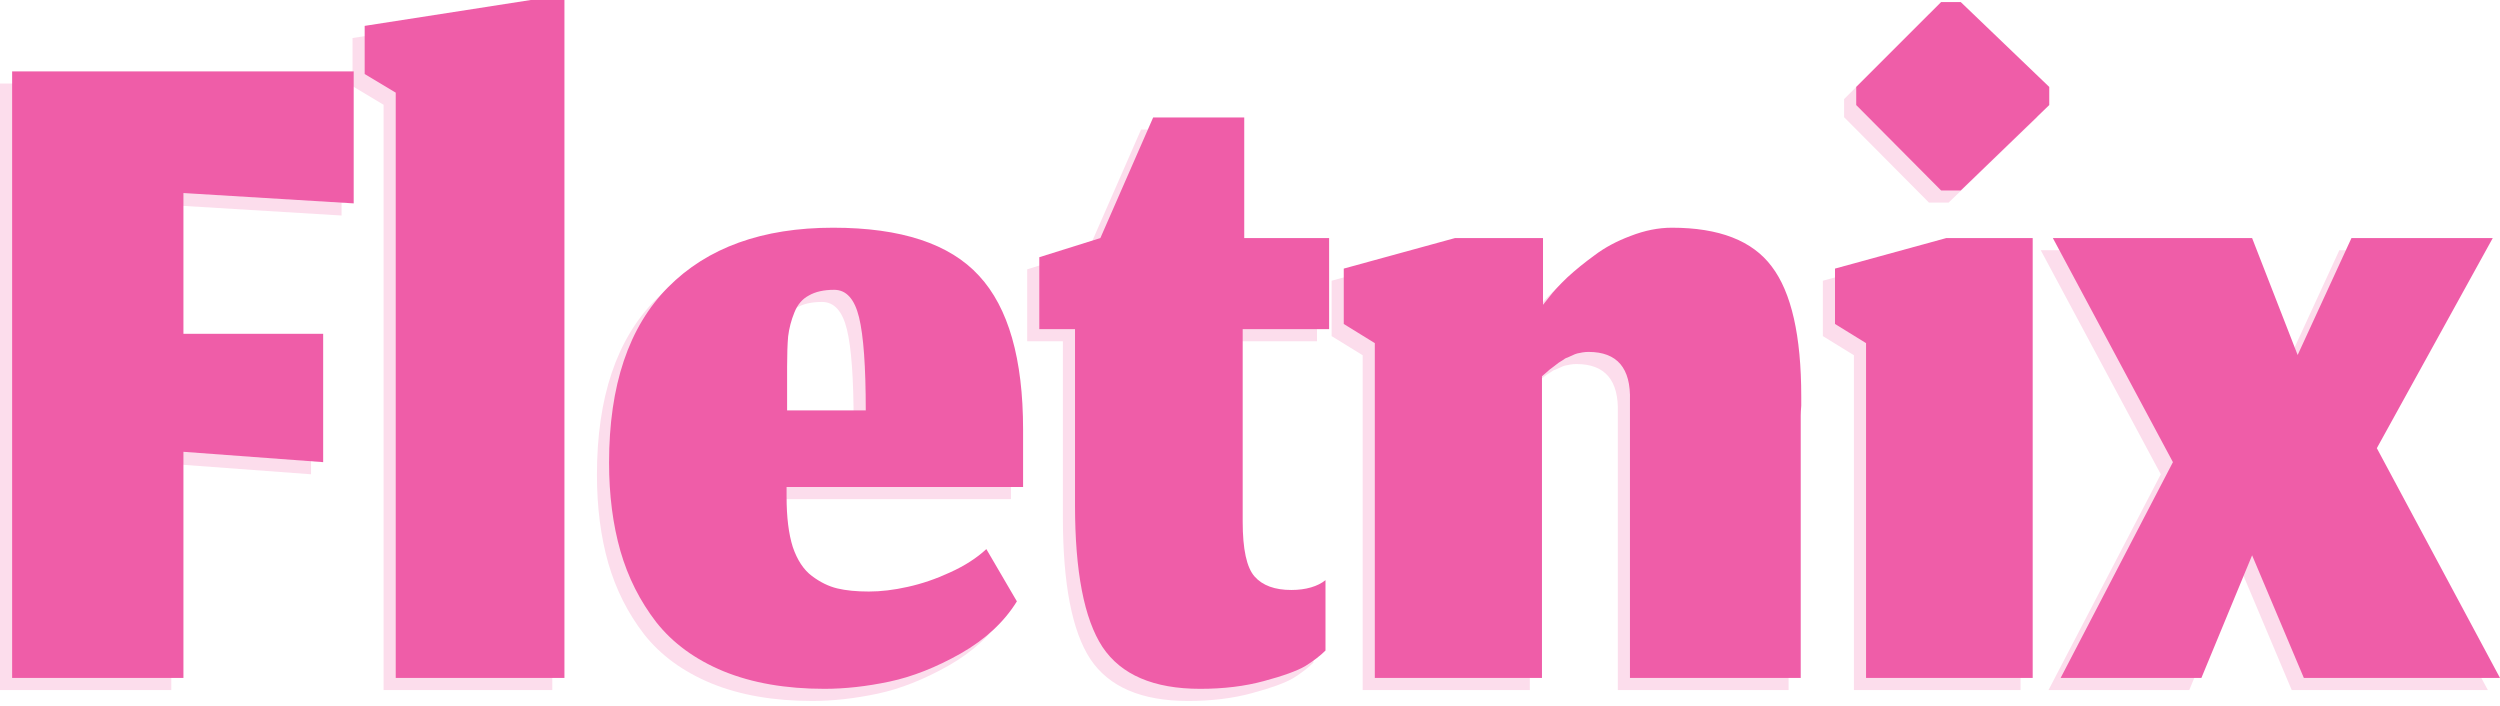 <svg width="400" height="113" viewBox="0 0 400 113" fill="none" xmlns="http://www.w3.org/2000/svg">
<path d="M27.408 110.414H0V13.368H54.651V34.483L27.408 32.827V55.349H49.765V75.885L27.408 74.229V110.414Z" fill="#FCDDEC"/>
<path d="M61.375 110.414V16.763L56.407 13.782V6.081L82.987 1.941H88.369V110.414H61.375Z" fill="#FCDDEC"/>
<path d="M136.581 67.604C136.581 60.593 136.222 55.625 135.505 52.7C134.787 49.774 133.462 48.311 131.53 48.311C129.874 48.311 128.522 48.614 127.473 49.222C126.424 49.774 125.651 50.685 125.154 51.954C124.657 53.169 124.326 54.438 124.161 55.763C124.05 57.033 123.995 58.661 123.995 60.649V67.604H136.581ZM129.957 112.153C123.774 112.153 118.392 111.214 113.81 109.337C109.284 107.461 105.695 104.838 103.046 101.471C100.451 98.104 98.547 94.322 97.332 90.127C96.118 85.876 95.51 81.156 95.51 75.967C95.51 63.602 98.657 54.245 104.95 47.897C111.243 41.549 120.048 38.374 131.365 38.374C142.24 38.374 150.023 40.941 154.715 46.075C159.408 51.154 161.754 59.352 161.754 70.668V79.859H123.912V81.433C123.912 84.689 124.243 87.367 124.906 89.465C125.624 91.562 126.645 93.108 127.97 94.102C129.294 95.095 130.647 95.758 132.027 96.089C133.407 96.42 135.091 96.586 137.078 96.586C139.01 96.586 141.08 96.337 143.288 95.84C145.552 95.344 147.815 94.571 150.078 93.522C152.397 92.473 154.329 91.231 155.875 89.796L160.76 98.159C158.717 101.471 155.709 104.259 151.734 106.522C147.815 108.73 144.034 110.221 140.39 110.994C136.747 111.766 133.269 112.153 129.957 112.153Z" fill="#FCDDEC"/>
<path d="M190.1 112.153C182.647 112.153 177.431 109.917 174.45 105.446C171.524 100.974 170.061 93.412 170.061 82.757V54.604H164.348V43.094L174.119 40.031L182.565 20.737H197.138V40.031H210.718V54.604H196.89V85.407C196.89 89.823 197.525 92.749 198.794 94.184C200.064 95.62 202.024 96.337 204.673 96.337C205.833 96.337 206.881 96.199 207.82 95.923C208.758 95.647 209.531 95.261 210.138 94.764V106.025C209.31 106.853 208.234 107.681 206.909 108.509C205.584 109.282 203.376 110.083 200.285 110.911C197.248 111.739 193.854 112.153 190.1 112.153Z" fill="#FCDDEC"/>
<path d="M244.774 110.414H218.029V56.84L213.06 53.776V44.916L230.863 40.031H244.94V50.712L245.934 49.47C246.596 48.587 247.562 47.538 248.832 46.324C250.157 45.109 251.619 43.922 253.22 42.763C254.821 41.549 256.726 40.527 258.934 39.699C261.197 38.816 263.405 38.374 265.558 38.374C273.121 38.374 278.448 40.445 281.539 44.585C284.686 48.725 286.259 55.653 286.259 65.368C286.259 65.7 286.259 66.197 286.259 66.859C286.204 67.521 286.176 68.046 286.176 68.432V110.414H258.851V66.031C259.017 60.842 256.808 58.247 252.227 58.247C251.895 58.247 251.564 58.275 251.233 58.33C250.957 58.385 250.681 58.441 250.405 58.496C250.184 58.551 249.908 58.661 249.577 58.827C249.301 58.937 249.053 59.048 248.832 59.158C248.611 59.213 248.362 59.352 248.086 59.572C247.81 59.738 247.59 59.876 247.424 59.986C247.258 60.097 247.01 60.29 246.679 60.566C246.403 60.787 246.182 60.952 246.016 61.063C245.906 61.173 245.685 61.366 245.354 61.642C245.078 61.863 244.885 62.029 244.774 62.139V110.414Z" fill="#FCDDEC"/>
<path d="M296.628 110.414V56.84L291.659 53.776V44.916L309.462 40.031H323.291V110.414H296.628ZM308.634 32.413L295.054 18.75V15.852L308.634 2.272H311.781L325.94 15.852V18.75L311.781 32.413H308.634Z" fill="#FCDDEC"/>
<path d="M350.281 110.414H327.759L345.727 75.885L326.517 40.031H358.396L365.683 58.744L374.295 40.031H396.9L378.352 73.649L398.059 110.414H366.677L358.396 90.789L350.281 110.414Z" fill="#FCDDEC"/>
<path d="M29.349 108.473H1.941V11.427H56.591V32.542L29.349 30.886V53.408H51.706V73.944L29.349 72.288V108.473Z" fill="#EF5DA8"/>
<path d="M63.316 108.473V14.822L58.348 11.841V4.14L84.928 0H90.31V108.473H63.316Z" fill="#EF5DA8"/>
<path d="M138.522 65.663C138.522 58.653 138.163 53.685 137.445 50.759C136.728 47.833 135.403 46.37 133.471 46.37C131.815 46.37 130.462 46.674 129.414 47.281C128.365 47.833 127.592 48.744 127.095 50.014C126.598 51.228 126.267 52.498 126.101 53.823C125.991 55.092 125.936 56.721 125.936 58.708V65.663H138.522ZM131.898 110.212C125.715 110.212 120.333 109.274 115.751 107.397C111.224 105.52 107.636 102.898 104.986 99.53C102.392 96.163 100.487 92.382 99.273 88.186C98.058 83.936 97.451 79.216 97.451 74.027C97.451 61.661 100.598 52.304 106.891 45.956C113.184 39.608 121.989 36.434 133.305 36.434C144.18 36.434 151.964 39.001 156.656 44.135C161.348 49.213 163.694 57.411 163.694 68.727V77.918H125.853V79.492C125.853 82.749 126.184 85.426 126.847 87.524C127.564 89.621 128.585 91.167 129.91 92.161C131.235 93.154 132.588 93.817 133.968 94.148C135.348 94.479 137.031 94.645 139.019 94.645C140.951 94.645 143.021 94.397 145.229 93.9C147.492 93.403 149.756 92.63 152.019 91.581C154.338 90.532 156.27 89.29 157.815 87.855L162.701 96.218C160.658 99.53 157.65 102.318 153.675 104.581C149.756 106.789 145.974 108.28 142.331 109.053C138.688 109.826 135.21 110.212 131.898 110.212Z" fill="#EF5DA8"/>
<path d="M192.04 110.212C184.588 110.212 179.371 107.976 176.391 103.505C173.465 99.034 172.002 91.471 172.002 80.817V52.663H166.288V41.154L176.059 38.09L184.505 18.797H199.079V38.09H212.659V52.663H198.83V83.466C198.83 87.883 199.465 90.808 200.735 92.244C202.005 93.679 203.964 94.397 206.614 94.397C207.773 94.397 208.822 94.258 209.761 93.983C210.699 93.707 211.472 93.32 212.079 92.823V104.085C211.251 104.913 210.175 105.741 208.85 106.569C207.525 107.342 205.317 108.142 202.225 108.97C199.189 109.798 195.794 110.212 192.04 110.212Z" fill="#EF5DA8"/>
<path d="M246.715 108.473H219.969V54.899L215.001 51.835V42.975L232.804 38.09H246.881V48.772L247.874 47.529C248.537 46.646 249.503 45.597 250.772 44.383C252.097 43.169 253.56 41.982 255.161 40.822C256.762 39.608 258.666 38.587 260.874 37.759C263.138 36.875 265.346 36.434 267.499 36.434C275.062 36.434 280.389 38.504 283.48 42.644C286.627 46.784 288.2 53.712 288.2 63.428C288.2 63.759 288.2 64.256 288.2 64.918C288.145 65.581 288.117 66.105 288.117 66.492V108.473H260.792V64.09C260.957 58.901 258.749 56.307 254.167 56.307C253.836 56.307 253.505 56.334 253.174 56.389C252.898 56.445 252.622 56.5 252.346 56.555C252.125 56.61 251.849 56.721 251.518 56.886C251.242 56.997 250.993 57.107 250.772 57.218C250.552 57.273 250.303 57.411 250.027 57.632C249.751 57.797 249.53 57.935 249.365 58.046C249.199 58.156 248.951 58.349 248.619 58.625C248.343 58.846 248.123 59.012 247.957 59.122C247.847 59.232 247.626 59.426 247.295 59.702C247.019 59.922 246.825 60.088 246.715 60.199V108.473Z" fill="#EF5DA8"/>
<path d="M298.568 108.473V54.899L293.6 51.835V42.975L311.403 38.09H325.231V108.473H298.568ZM310.575 30.472L296.995 16.809V13.911L310.575 0.331H313.722L327.881 13.911V16.809L313.722 30.472H310.575Z" fill="#EF5DA8"/>
<path d="M352.222 108.473H329.699L347.668 73.944L328.457 38.09H360.337L367.624 56.803L376.235 38.09H398.841L380.293 71.708L400 108.473H368.617L360.337 88.849L352.222 108.473Z" fill="#EF5DA8"/>
</svg>
